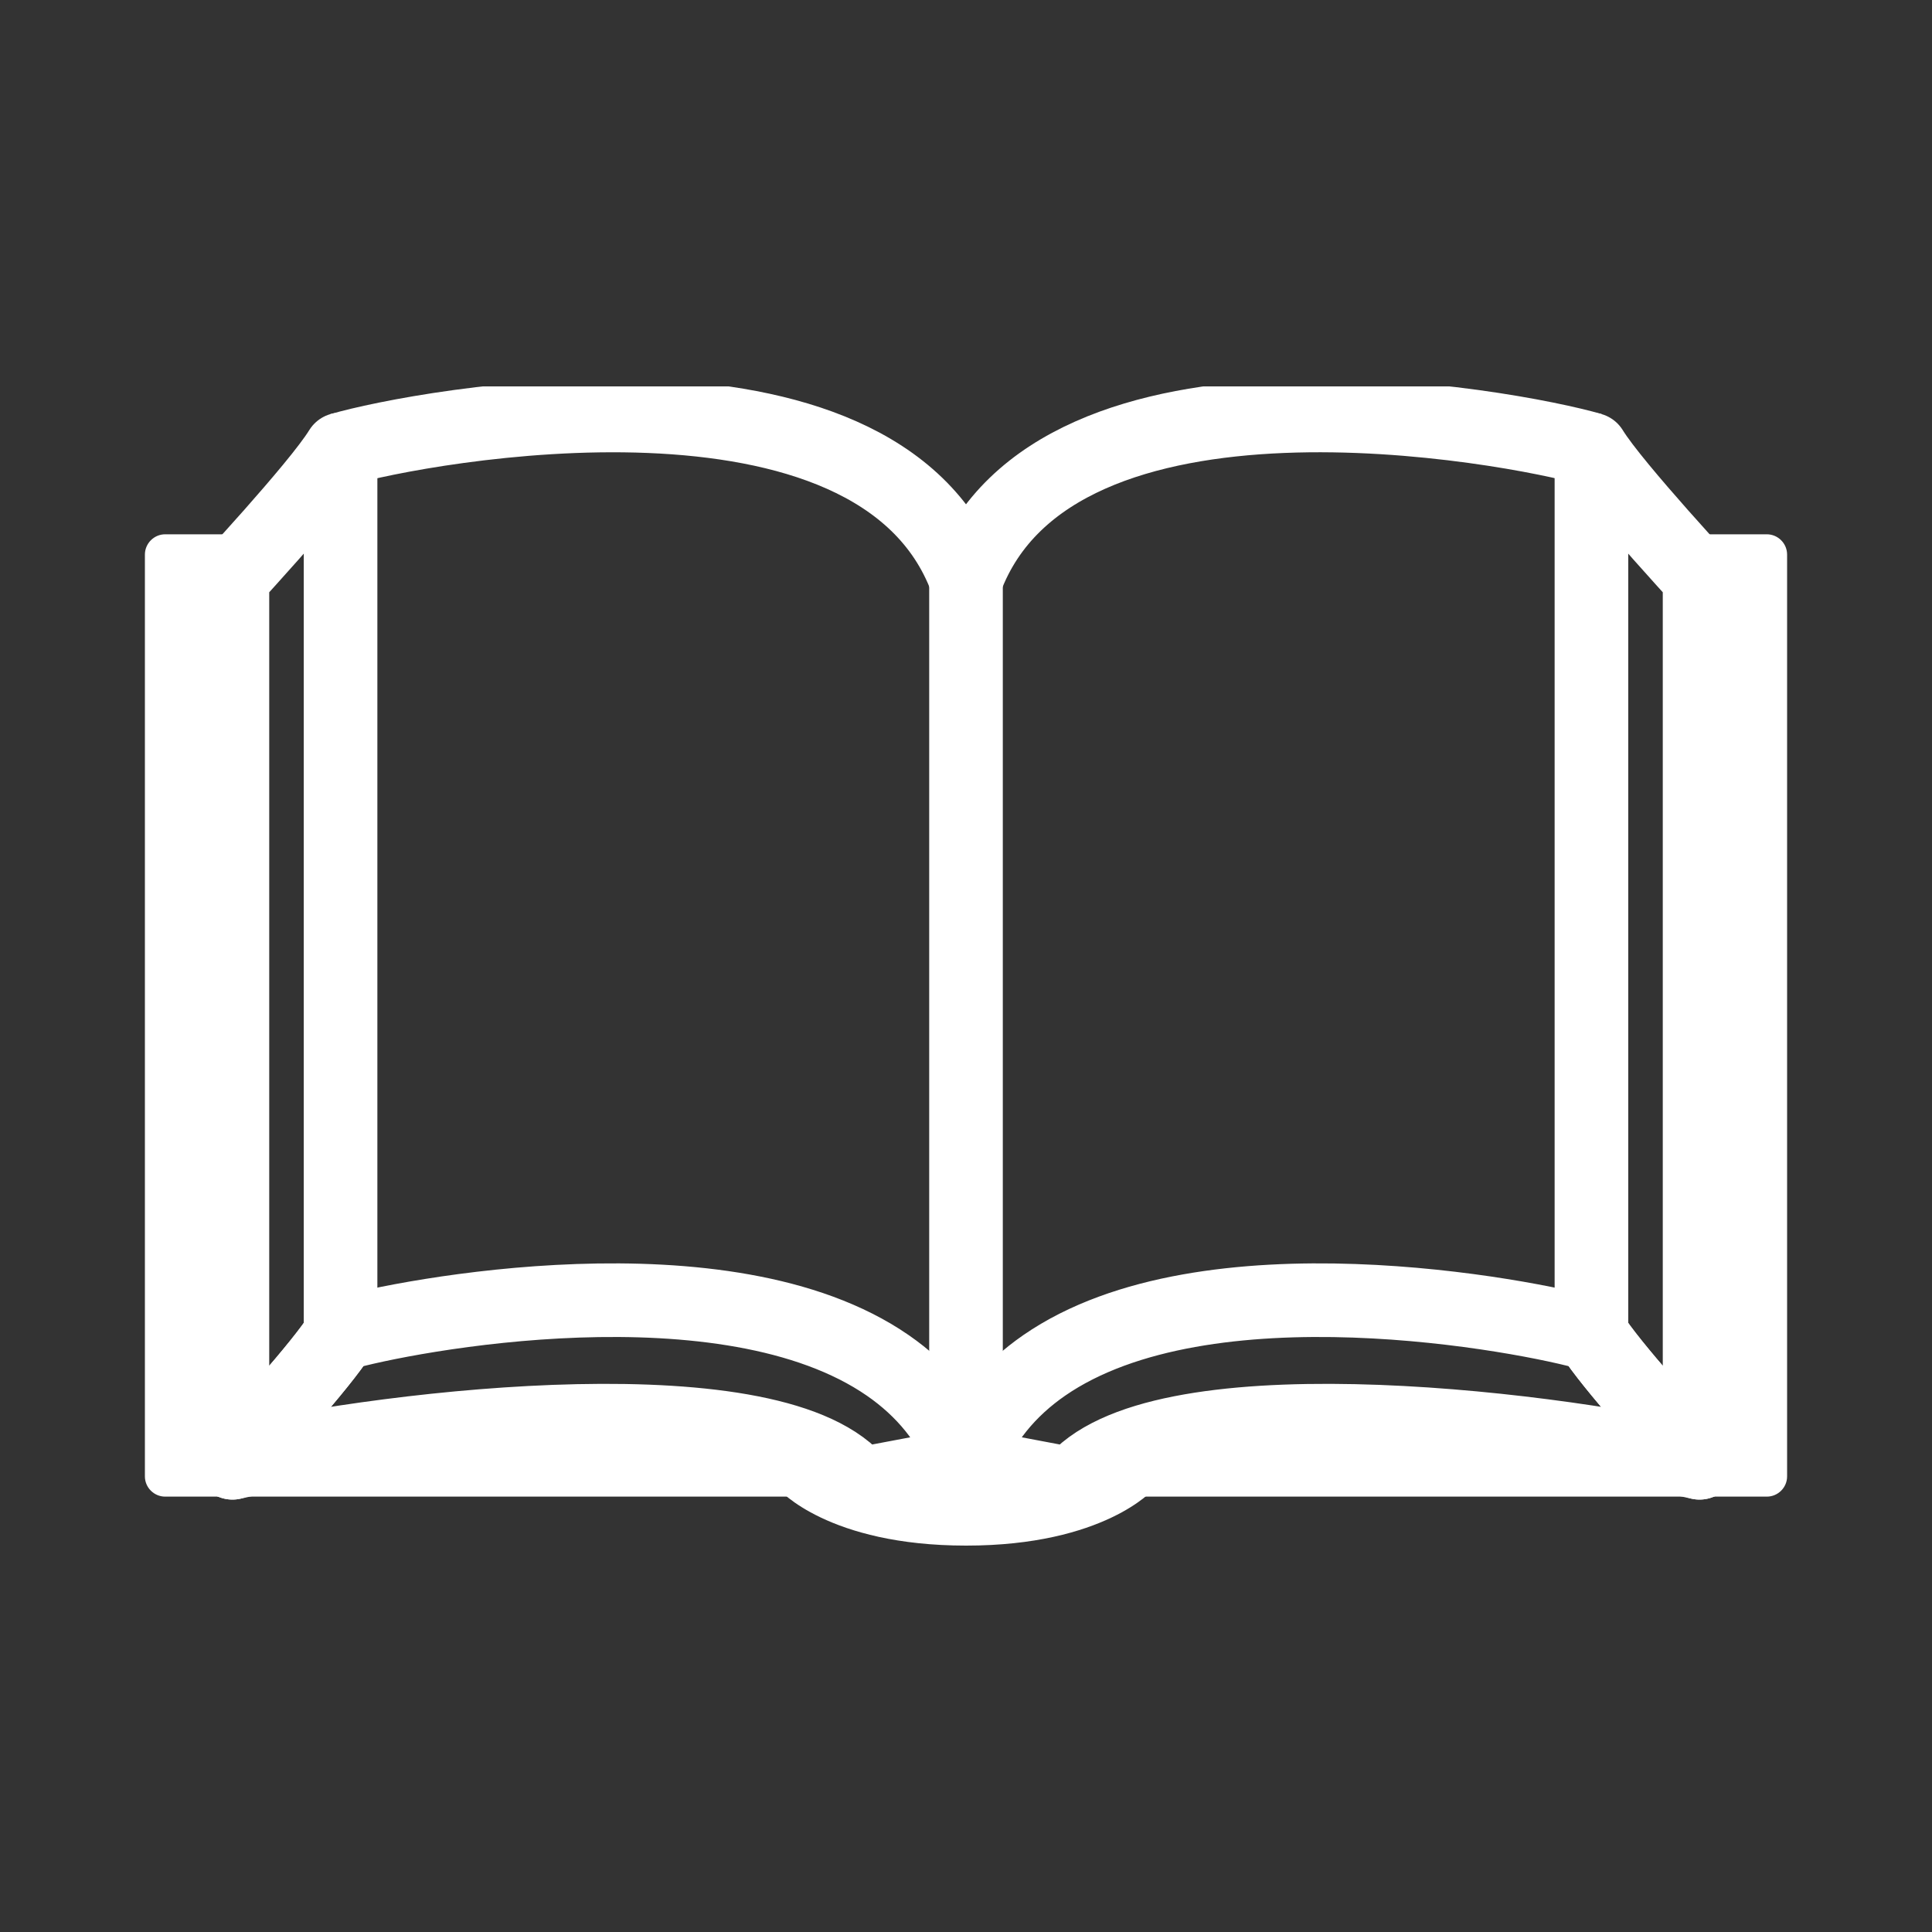 <svg width="40" height="40" viewBox="0 0 40 40" fill="none" xmlns="http://www.w3.org/2000/svg">
<rect x="0" y="0" width="40" height="40" fill="#333333" stroke="none"/>
<g clip-path="url(#clip0_48_25)">
<g clip-path="url(#clip1_48_25)">
<path d="M18.382 30.621V30.986H3.42C3.189 30.986 3 30.798 3 30.567V11.482C3 11.251 3.189 11.062 3.42 11.062H5.627C5.287 11.446 4.981 11.784 4.814 11.967V30.283C8.227 29.502 16.131 28.609 17.799 30.73L18.382 30.619V30.621Z" fill="white"/>
<path d="M22.203 30.731L21.62 30.621L20.002 30.315L18.383 30.621L17.8 30.731C17.465 30.305 16.881 30.003 16.133 29.796V30.84C16.133 30.84 17.144 32 20.003 32C22.863 32 23.874 30.84 23.874 30.84V29.796C23.125 30.003 22.54 30.307 22.207 30.731H22.203Z" fill="white"/>
<path d="M21.618 30.621V30.986H36.58C36.811 30.986 37 30.798 37 30.567V11.482C37 11.251 36.811 11.062 36.58 11.062H34.373C34.714 11.446 35.02 11.784 35.186 11.967V30.283C31.773 29.502 23.869 28.609 22.201 30.73L21.618 30.619V30.621Z" fill="white"/>
<path d="M20 30.315L18.382 30.621L17.799 30.731C16.131 28.61 8.227 29.503 4.814 30.285C5.247 29.802 6.66 28.26 7.053 27.622C8.387 27.231 15.036 25.956 18.382 28.27C19.104 28.77 19.674 29.437 20 30.317V30.315Z" stroke="white" stroke-width="1.524" stroke-linejoin="round"/>
<path d="M20 11.998C18.154 7.047 8.676 8.83 7.053 9.306" stroke="white" stroke-width="1.524" stroke-linejoin="round"/>
<path d="M7.051 9.306V27.622C6.658 28.26 5.246 29.801 4.812 30.285V11.969C4.979 11.784 5.285 11.447 5.625 11.064C6.176 10.44 6.808 9.702 7.051 9.306Z" stroke="white" stroke-width="1.524" stroke-linejoin="round"/>
<path d="M20 30.315L21.618 30.621L22.201 30.731C23.869 28.61 31.773 29.503 35.186 30.285C34.753 29.802 33.34 28.26 32.947 27.622C31.613 27.231 24.964 25.956 21.618 28.27C20.896 28.77 20.326 29.437 20 30.317V30.315Z" stroke="white" stroke-width="1.524" stroke-linejoin="round"/>
<path d="M20 11.998C21.846 7.047 31.324 8.83 32.947 9.304" stroke="white" stroke-width="1.524" stroke-linejoin="round"/>
<path d="M32.949 9.306V27.622C33.342 28.26 34.754 29.801 35.188 30.285V11.969C35.021 11.784 34.715 11.447 34.375 11.064C33.824 10.44 33.192 9.702 32.949 9.306Z" stroke="white" stroke-width="1.524" stroke-linejoin="round"/>
<path d="M20 11.998V30.315" stroke="white" stroke-width="1.524" stroke-linejoin="round"/>
</g>
</g>
<defs>
<clipPath id="clip0_48_25">
<rect width="40" height="40" fill="white"/>
</clipPath>
<clipPath id="clip1_48_25">
<rect width="34" height="24" fill="white" transform="translate(3 8)"/>
</clipPath>
</defs>
</svg>
